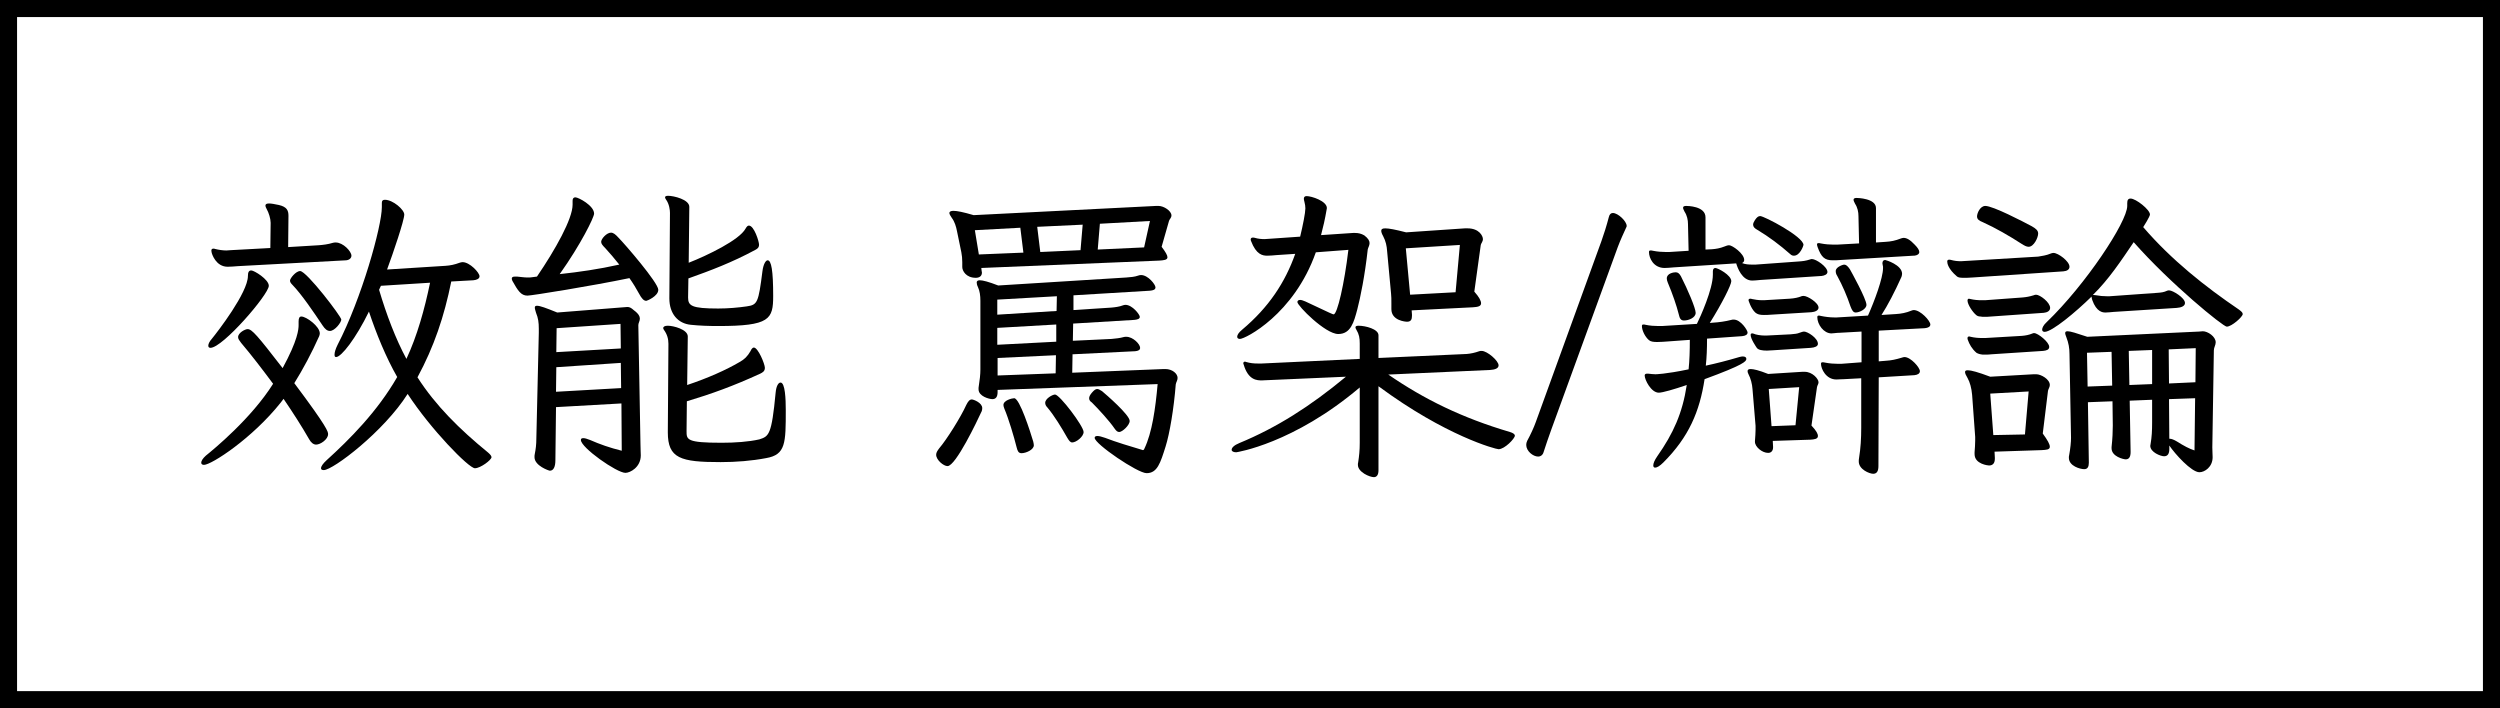 <svg width="293" height="83" viewBox="0 0 293 83" fill="none" xmlns="http://www.w3.org/2000/svg">
<rect x="0" y="0" width="293" height="83" fill="#808080" stroke="none"/>
<rect x="1" y="1" width="291" height="81" fill="white" stroke="black" stroke-width="2"/>
<path d="M55.48 32.847C55.876 32.811 56.2 32.667 56.2 32.379C56.2 31.947 55.048 30.723 54.22 30.723C54.112 30.723 53.968 30.759 53.86 30.795C53.284 31.011 52.78 31.119 52.204 31.155L45.364 31.587C46.084 29.643 47.38 25.827 47.38 25.143C47.38 24.567 46.048 23.415 45.112 23.415C44.86 23.415 44.752 23.523 44.752 23.775V24.279C44.752 26.511 42.376 35.007 39.568 40.407C39.316 40.911 39.208 41.307 39.208 41.559C39.208 41.739 39.244 41.847 39.388 41.847C40 41.847 41.692 39.687 43.24 36.519C44.104 39.111 45.22 41.847 46.552 44.187C44.212 48.255 40.972 51.495 38.272 53.943C37.84 54.339 37.624 54.663 37.624 54.879C37.624 55.023 37.732 55.095 37.948 55.095C39.028 55.095 44.968 50.595 47.776 46.167C50.476 50.307 54.94 54.879 55.66 54.879C56.308 54.879 57.604 53.907 57.604 53.583C57.604 53.439 57.46 53.259 57.208 53.043C53.86 50.307 51.052 47.535 48.928 44.223C50.872 40.623 52.06 37.095 52.888 32.991L55.48 32.847ZM33.232 46.743C34.312 48.327 35.356 49.947 36.22 51.459C36.436 51.855 36.724 52.107 37.048 52.107C37.552 52.107 38.452 51.495 38.452 50.883C38.452 50.595 38.38 50.091 34.492 44.907C35.5 43.287 36.544 41.343 37.408 39.399C37.444 39.291 37.48 39.183 37.48 39.075C37.48 38.247 35.896 37.095 35.32 37.095C35.104 37.095 34.996 37.275 34.996 37.671V38.103C34.996 38.571 34.924 39.831 33.124 43.143C30.172 39.327 29.524 38.571 29.02 38.571C28.732 38.571 27.904 39.003 27.904 39.507C27.904 39.723 28.048 39.903 28.264 40.191C29.488 41.631 30.748 43.287 32.008 44.979C29.452 49.047 25.06 52.647 24.124 53.403C23.764 53.727 23.584 54.015 23.584 54.231C23.584 54.375 23.692 54.483 23.908 54.483C24.772 54.483 29.56 51.387 32.908 47.175L33.232 46.743ZM40.576 30.507C40.936 30.471 41.188 30.255 41.188 29.967C41.188 29.463 40.216 28.419 39.352 28.419C39.244 28.419 39.136 28.419 39.028 28.455C38.452 28.635 37.84 28.707 37.336 28.743L33.772 28.959L33.808 25.287C33.808 24.675 33.628 24.243 32.692 24.027C32.188 23.919 31.792 23.847 31.54 23.847C31.252 23.847 31.108 23.919 31.108 24.099C31.108 24.171 31.144 24.315 31.252 24.495C31.504 24.927 31.72 25.647 31.72 26.115L31.684 29.067L27.04 29.319C26.896 29.319 26.716 29.355 26.536 29.355C26.104 29.355 25.636 29.283 25.204 29.175C25.132 29.139 25.06 29.139 25.024 29.139C24.844 29.139 24.772 29.211 24.772 29.391C24.772 29.463 24.808 29.535 24.808 29.607C24.844 29.787 25.312 31.263 26.68 31.263C27.04 31.263 27.436 31.227 27.904 31.191L40.576 30.507ZM50.404 33.135C49.756 36.267 48.892 39.363 47.632 42.063C46.372 39.723 45.292 36.879 44.428 33.963L44.644 33.495L50.404 33.135ZM24.664 40.767C26.104 40.767 31.504 34.503 31.504 33.495C31.504 32.739 29.776 31.695 29.452 31.695C29.164 31.695 29.056 31.911 29.056 32.343C29.056 34.287 25.492 38.895 24.844 39.687C24.52 40.047 24.412 40.335 24.412 40.515C24.412 40.659 24.484 40.767 24.664 40.767ZM40 37.455C40 37.095 35.932 31.767 35.176 31.767C34.672 31.767 33.988 32.631 33.988 32.883C33.988 33.063 34.096 33.207 34.276 33.387C35.356 34.503 36.796 36.627 37.804 38.139C38.092 38.571 38.344 38.787 38.668 38.787C39.244 38.787 40 37.779 40 37.455Z" fill="black"/>
<path d="M72.868 52.827C71.428 52.467 70.312 52.071 69.16 51.567C68.8 51.423 68.548 51.351 68.368 51.351C68.152 51.351 68.08 51.423 68.08 51.567C68.08 52.467 72.292 55.419 73.3 55.419C73.84 55.419 75.1 54.771 75.1 53.367C75.1 53.043 75.064 52.611 75.064 52.071L74.812 38.103C74.812 37.851 74.992 37.635 74.992 37.347C74.992 37.095 74.848 36.771 74.308 36.375C73.948 36.051 73.768 35.979 73.516 35.979C73.372 35.979 73.228 36.015 73.048 36.015L65.308 36.627C63.976 36.087 63.292 35.835 62.932 35.835C62.752 35.835 62.68 35.907 62.68 36.051C62.68 36.195 62.752 36.411 62.824 36.663C63.076 37.275 63.148 37.779 63.148 38.535V39.003L62.86 51.387C62.86 52.107 62.788 52.647 62.68 53.187C62.644 53.331 62.644 53.439 62.644 53.583C62.644 54.591 64.336 55.167 64.444 55.167C64.876 55.167 65.092 54.699 65.092 53.943L65.164 47.715L72.832 47.283L72.868 52.827ZM78.268 50.667C78.268 53.727 79.744 54.159 84.46 54.159C86.26 54.159 88.096 54.015 89.788 53.691C92.092 53.295 92.092 51.927 92.092 48.039C92.092 46.779 92.02 44.835 91.48 44.835C91.228 44.835 90.976 45.231 90.904 46.023C90.436 50.991 90.112 51.135 88.996 51.495C87.736 51.783 86.116 51.891 84.568 51.891C80.464 51.891 80.464 51.531 80.464 50.523L80.5 47.031C83.38 46.167 85.972 45.231 89.104 43.791C89.392 43.647 89.644 43.503 89.644 43.107C89.644 42.675 88.852 40.731 88.348 40.731C88.204 40.731 88.06 40.911 87.952 41.163C87.592 41.775 87.268 42.099 86.692 42.423C85.108 43.359 82.912 44.331 80.536 45.123L80.608 39.435C80.608 38.607 78.916 38.175 78.268 38.175C77.908 38.175 77.728 38.283 77.728 38.463C77.728 38.499 77.764 38.571 77.8 38.643C78.196 39.183 78.34 39.723 78.34 40.299L78.268 50.667ZM78.448 34.971C78.448 36.771 79.456 37.923 80.968 38.067C82.012 38.175 83.092 38.211 84.172 38.211C90.22 38.211 90.616 37.419 90.616 34.683C90.616 31.695 90.4 30.507 89.968 30.507C89.752 30.507 89.464 30.939 89.356 31.803C88.888 35.475 88.78 35.727 87.52 35.907C86.548 36.051 85.324 36.159 84.172 36.159C81.04 36.159 80.644 35.835 80.644 34.863L80.68 32.631C83.308 31.695 85.792 30.759 88.528 29.283C88.708 29.175 88.96 29.067 88.96 28.671C88.96 28.311 88.384 26.439 87.772 26.439C87.628 26.439 87.52 26.547 87.376 26.799C86.656 28.131 82.912 29.931 80.716 30.795L80.788 24.243C80.788 23.379 78.952 22.947 78.304 22.947C78.052 22.947 77.944 23.019 77.944 23.127C77.944 23.199 77.98 23.271 78.052 23.379C78.448 23.919 78.52 24.639 78.52 24.963L78.448 34.971ZM62.392 32.487C62.212 32.523 62.032 32.523 61.852 32.523C61.42 32.523 61.024 32.451 60.592 32.415H60.376C60.088 32.415 59.98 32.487 59.98 32.667C59.98 32.739 60.016 32.811 60.052 32.919C60.7 34.071 61.06 34.647 61.816 34.647C62.32 34.647 69.448 33.495 73.768 32.595C74.2 33.207 74.596 33.855 74.884 34.395C75.208 35.007 75.46 35.259 75.748 35.259C75.82 35.259 77.152 34.719 77.152 33.963C77.152 33.135 73.192 28.563 72.508 27.879C72.148 27.483 71.896 27.267 71.608 27.267C71.104 27.267 70.456 27.987 70.456 28.347C70.456 28.563 70.636 28.779 70.924 29.067C71.428 29.607 72.004 30.291 72.58 31.011C70.168 31.551 67.9 31.875 65.596 32.127C68.08 28.635 69.628 25.467 69.628 25.035C69.628 24.099 67.792 23.127 67.432 23.127C67.216 23.127 67.108 23.271 67.108 23.523V23.991C67.108 25.647 65.092 29.247 62.932 32.415L62.392 32.487ZM72.796 45.483L65.164 45.915L65.2 43.035L72.76 42.531L72.796 45.483ZM72.76 40.839L65.2 41.271L65.236 38.463L72.724 37.959L72.76 40.839Z" fill="black"/>
<path d="M135.674 45.015C135.422 47.859 135.026 50.703 134.126 52.575C134.09 52.683 134.018 52.755 133.946 52.755C133.91 52.755 133.874 52.719 133.838 52.719C132.506 52.323 130.814 51.819 129.518 51.315C129.122 51.171 128.798 51.099 128.618 51.099C128.402 51.099 128.294 51.171 128.294 51.315C128.294 52.035 133.334 55.455 134.378 55.455C135.638 55.455 135.998 54.267 136.61 52.323C137.078 50.847 137.582 47.859 137.798 45.051C137.834 44.799 138.014 44.583 138.014 44.295C138.014 43.791 137.402 43.251 136.574 43.251H136.394L125.666 43.683L125.702 41.523L133.046 41.163C133.406 41.127 133.622 41.019 133.622 40.767C133.622 40.335 132.794 39.471 132.002 39.471C131.894 39.471 131.786 39.471 131.678 39.507C131.318 39.615 130.742 39.687 130.274 39.723L125.738 39.939L125.774 37.923L132.938 37.491C133.298 37.455 133.586 37.383 133.586 37.131C133.586 36.879 132.722 35.727 131.894 35.727C131.786 35.727 131.678 35.763 131.57 35.799C131.21 35.943 130.67 36.015 130.238 36.051L125.81 36.339V34.611L134.774 34.071C135.134 34.035 135.422 33.963 135.422 33.675C135.422 33.351 134.558 32.235 133.73 32.235C133.586 32.235 133.478 32.271 133.37 32.307C132.974 32.451 132.47 32.487 132.002 32.523L116.99 33.459C115.874 33.027 115.19 32.847 114.83 32.847C114.578 32.847 114.47 32.955 114.47 33.099C114.47 33.243 114.506 33.423 114.614 33.639C114.83 34.107 114.902 34.647 114.902 35.259V43.323C114.902 43.863 114.83 44.547 114.686 45.447V45.627C114.686 46.455 115.946 46.779 116.306 46.779C116.702 46.779 116.918 46.527 116.918 45.951V45.699L135.674 45.015ZM135.854 30.543C136.394 30.507 136.826 30.471 136.826 30.147C136.826 29.931 136.61 29.535 136.142 28.923L137.006 25.899C137.042 25.719 137.294 25.539 137.294 25.251C137.294 24.711 136.394 24.135 135.782 24.135H135.494L114.11 25.215C112.886 24.855 112.166 24.711 111.734 24.711C111.41 24.711 111.266 24.819 111.266 24.963C111.266 25.107 111.41 25.323 111.554 25.539C111.878 25.971 112.058 26.547 112.166 27.123L112.67 29.571C112.742 29.931 112.778 30.327 112.778 30.723V31.299C112.778 31.731 113.21 32.559 114.362 32.559C114.758 32.559 115.082 32.379 115.082 31.947C115.082 31.875 115.046 31.803 115.046 31.731L115.01 31.407L135.854 30.543ZM134.09 28.995L128.654 29.247L128.906 26.223L134.774 25.899L134.09 28.995ZM111.05 54.627C112.022 54.627 114.578 49.227 114.974 48.363C115.082 48.183 115.118 48.003 115.118 47.823C115.118 47.211 114.11 46.815 113.894 46.815C113.642 46.815 113.462 47.031 113.246 47.463C112.598 48.903 110.942 51.531 110.078 52.539C109.862 52.827 109.718 53.043 109.718 53.295C109.718 53.907 110.582 54.627 111.05 54.627ZM119.942 29.607L114.722 29.823L114.254 26.979L119.582 26.691L119.942 29.607ZM126.638 29.319L121.922 29.535L121.562 26.583L126.89 26.331L126.638 29.319ZM123.722 43.755L116.918 44.007V41.955L123.758 41.631L123.722 43.755ZM123.794 40.047L116.882 40.407V38.427L123.794 38.031V40.047ZM121.166 52.179C121.166 52.071 121.13 51.927 121.094 51.747C120.77 50.667 119.51 46.671 118.862 46.671C118.61 46.671 117.602 46.923 117.602 47.463C117.602 47.571 117.638 47.715 117.71 47.895C118.214 49.083 118.826 51.135 119.15 52.431C119.258 52.863 119.366 53.115 119.726 53.115C120.23 53.115 121.166 52.719 121.166 52.179ZM123.83 36.447L116.882 36.879V35.115L123.866 34.719L123.83 36.447ZM126.998 50.631C126.998 49.947 124.19 46.239 123.65 46.239C123.362 46.239 122.498 46.707 122.498 47.211C122.498 47.391 122.57 47.571 122.75 47.751C123.542 48.687 124.442 50.163 125.09 51.315C125.306 51.675 125.45 51.855 125.666 51.855C126.134 51.855 126.998 51.171 126.998 50.631ZM127.97 47.175C128.762 47.967 130.022 49.335 130.634 50.235C130.814 50.487 130.958 50.631 131.174 50.631C131.534 50.631 132.398 49.839 132.398 49.335C132.398 48.615 129.59 46.203 129.158 45.843C128.906 45.699 128.762 45.591 128.582 45.591C128.402 45.591 128.222 45.735 127.97 46.023C127.754 46.275 127.646 46.491 127.646 46.671C127.646 46.887 127.754 47.031 127.97 47.175Z" fill="black"/>
<path d="M174.662 43.359C175.202 43.323 175.634 43.179 175.634 42.819C175.634 42.279 174.302 41.127 173.654 41.127C173.546 41.127 173.438 41.127 173.366 41.163C172.862 41.343 172.358 41.451 171.89 41.487L161.558 41.955V39.291C161.558 38.571 160.046 38.175 159.218 38.175C158.966 38.175 158.858 38.247 158.858 38.355C158.858 38.427 158.894 38.535 158.966 38.643C159.29 39.183 159.362 39.615 159.362 40.263V42.063L147.878 42.603H147.41C146.942 42.603 146.546 42.567 146.042 42.423C145.97 42.387 145.934 42.387 145.898 42.387C145.79 42.387 145.718 42.459 145.718 42.567C145.718 42.603 145.718 42.675 145.754 42.711C146.294 44.583 147.338 44.583 147.914 44.583C148.13 44.583 148.418 44.547 148.706 44.547L157.742 44.151C153.53 47.643 149.606 50.127 145.25 51.927C144.638 52.179 144.35 52.467 144.35 52.719C144.35 52.899 144.566 53.007 144.89 53.007C144.926 53.007 151.586 51.999 159.362 45.411V51.891C159.362 52.827 159.29 53.439 159.182 54.159C159.146 54.267 159.146 54.411 159.146 54.483C159.146 55.347 160.55 55.923 161.018 55.923C161.342 55.923 161.558 55.671 161.558 55.131V45.267C169.442 51.099 175.31 52.647 175.634 52.647C176.354 52.647 177.542 51.387 177.542 51.063C177.542 50.883 177.326 50.739 176.966 50.631C171.35 48.975 166.886 46.779 162.71 43.899L174.662 43.359ZM172.61 36.015C173.186 35.979 173.582 35.907 173.582 35.547C173.582 35.259 173.366 34.827 172.79 34.179L173.546 28.707C173.582 28.527 173.798 28.311 173.798 28.023C173.798 27.663 173.366 26.763 171.998 26.763H171.674L164.798 27.231C163.538 26.907 162.782 26.763 162.35 26.763C161.99 26.763 161.882 26.871 161.882 27.051C161.882 27.195 161.954 27.411 162.098 27.663C162.422 28.275 162.53 28.851 162.566 29.391L163.034 34.431C163.07 34.719 163.07 35.115 163.07 35.547V36.231C163.07 37.599 164.762 37.707 164.906 37.707C165.374 37.707 165.482 37.419 165.482 37.023V36.843L165.446 36.375L172.61 36.015ZM158.03 29.283C157.562 33.243 156.734 36.843 156.302 36.843C156.194 36.843 156.05 36.771 152.99 35.331C152.738 35.223 152.522 35.151 152.378 35.151C152.162 35.151 152.054 35.259 152.054 35.403C152.054 35.835 155.33 39.147 156.842 39.147C158.318 39.147 158.678 37.743 159.074 36.267C159.434 34.899 159.974 32.235 160.298 29.247C160.334 29.031 160.514 28.779 160.514 28.491C160.514 28.239 160.37 27.951 159.902 27.591C159.542 27.375 159.182 27.303 158.822 27.303H158.57L154.826 27.555C155.078 26.619 155.294 25.647 155.474 24.603C155.474 24.531 155.51 24.459 155.51 24.387C155.51 23.559 153.71 22.983 153.134 22.983C152.918 22.983 152.81 23.091 152.81 23.307C152.81 23.379 152.846 23.523 152.882 23.667C152.954 23.919 152.99 24.207 152.99 24.423C152.99 24.927 152.702 26.403 152.378 27.735L148.742 27.987C148.562 27.987 148.382 28.023 148.202 28.023C147.842 28.023 147.446 27.987 147.086 27.879C146.978 27.843 146.906 27.843 146.834 27.843C146.69 27.843 146.582 27.915 146.582 28.059C146.582 28.095 146.582 28.167 146.618 28.239C147.23 29.859 147.986 29.967 148.526 29.967C148.85 29.967 149.21 29.931 149.642 29.895L151.802 29.751C150.614 33.099 148.706 36.015 145.574 38.643C145.178 38.967 144.998 39.255 144.998 39.471C144.998 39.615 145.106 39.723 145.322 39.723C145.934 39.723 151.658 36.843 154.214 29.571L158.03 29.283ZM170.594 34.251L165.266 34.539L164.762 29.103L171.098 28.707L170.594 34.251Z" fill="black"/>
<path d="M179.99 49.479C179.774 50.091 179.378 50.955 178.982 51.675C178.91 51.819 178.874 51.999 178.874 52.143C178.874 52.863 179.666 53.511 180.278 53.511C180.53 53.511 180.782 53.367 180.89 53.043C181.178 52.107 181.502 51.243 181.826 50.307L189.602 28.959C189.926 28.095 190.286 27.339 190.61 26.619C190.646 26.583 190.646 26.511 190.646 26.475C190.646 25.935 189.638 24.963 189.026 24.963C188.81 24.963 188.63 25.107 188.558 25.431C188.306 26.403 187.946 27.555 187.694 28.239L179.99 49.479Z" fill="black"/>
<path d="M224.364 43.971C224.724 43.935 225.012 43.791 225.012 43.503C225.012 43.071 223.932 41.847 223.212 41.847C223.104 41.847 222.996 41.883 222.888 41.919C222.168 42.135 221.664 42.243 221.052 42.279L220.188 42.351V38.751L225.588 38.463C225.984 38.427 226.236 38.283 226.236 38.031C226.236 37.599 225.084 36.339 224.292 36.339C224.184 36.339 224.112 36.375 224.004 36.411C223.392 36.663 222.816 36.771 222.204 36.807L220.512 36.915C221.232 35.799 222.06 34.215 222.852 32.451C222.888 32.343 222.924 32.199 222.924 32.091C222.924 31.047 221.016 30.471 220.944 30.471C220.728 30.471 220.62 30.615 220.62 30.867C220.62 30.939 220.656 31.011 220.656 31.083C220.692 31.191 220.692 31.263 220.692 31.407C220.692 32.595 219.684 35.295 218.928 36.987L215.292 37.203H214.968C214.464 37.203 213.888 37.131 213.384 37.023C213.276 36.987 213.204 36.987 213.168 36.987C213.06 36.987 212.988 37.023 212.988 37.167C212.988 38.031 213.744 39.075 214.644 39.075C214.896 39.075 215.22 39.003 215.58 39.003L218.172 38.859V42.459L215.796 42.639H215.4C214.968 42.639 214.428 42.603 213.888 42.495C213.78 42.459 213.672 42.459 213.6 42.459C213.492 42.459 213.42 42.495 213.42 42.639C213.42 43.215 213.996 44.475 215.22 44.475C215.472 44.475 215.76 44.439 216.12 44.439L218.136 44.331V50.127C218.136 51.423 218.064 52.539 217.884 53.655C217.848 53.835 217.848 53.979 217.848 54.087C217.848 55.023 219.108 55.527 219.54 55.527C219.972 55.527 220.152 55.203 220.152 54.627L220.188 44.223L224.364 43.971ZM204.168 39.399C204.564 39.363 204.816 39.219 204.816 38.967C204.816 38.715 204.024 37.455 203.196 37.455C203.088 37.455 203.016 37.455 202.908 37.491C202.224 37.671 201.432 37.779 200.784 37.815L200.388 37.851C201.828 35.547 202.908 33.387 202.908 32.955C202.908 32.235 201.324 31.407 201.036 31.407C200.856 31.407 200.748 31.551 200.748 31.803V32.199C200.748 33.891 199.272 37.167 198.876 37.959L194.772 38.211H194.376C193.908 38.211 193.368 38.175 192.864 38.067C192.756 38.031 192.684 38.031 192.612 38.031C192.504 38.031 192.432 38.067 192.432 38.211C192.432 38.715 192.792 39.471 193.26 39.867C193.476 40.047 193.8 40.083 194.232 40.083C194.628 40.083 195.096 40.047 195.564 40.011L198.048 39.831C198.048 41.091 198.012 42.243 197.904 43.287C195.132 43.863 194.016 43.863 194.016 43.863C193.764 43.863 193.476 43.827 193.152 43.791H193.044C192.864 43.791 192.756 43.863 192.756 44.007C192.756 44.511 193.512 46.023 194.412 46.023C194.844 46.023 196.212 45.627 197.688 45.123C197.184 48.435 196.104 50.811 194.232 53.475C193.908 53.943 193.764 54.303 193.764 54.555C193.764 54.699 193.836 54.807 193.98 54.807C194.196 54.807 194.52 54.627 194.952 54.195C197.94 51.207 199.2 48.219 199.776 44.439C204.384 42.747 204.672 42.351 204.672 42.063C204.672 41.883 204.528 41.775 204.24 41.775C204.132 41.775 203.988 41.811 203.844 41.847C202.512 42.243 201.108 42.603 199.92 42.855C200.028 41.883 200.064 40.875 200.064 39.687L204.168 39.399ZM212.196 51.531C212.628 51.495 213.06 51.459 213.06 51.099C213.06 50.847 212.88 50.487 212.304 49.875L212.952 45.375C212.988 45.159 213.132 45.015 213.132 44.799C213.132 44.403 212.412 43.575 211.512 43.575H211.224L207.228 43.827C206.148 43.395 205.5 43.251 205.176 43.251C204.888 43.251 204.816 43.359 204.816 43.503C204.816 43.611 204.852 43.719 204.924 43.863C205.176 44.331 205.356 45.015 205.392 45.591L205.752 49.911V50.379C205.752 50.775 205.716 51.171 205.68 51.675V51.783C205.68 52.359 206.508 53.079 207.228 53.079C207.552 53.079 207.804 52.863 207.804 52.431V52.359L207.768 51.675L212.196 51.531ZM213.492 32.343C213.816 32.307 214.176 32.163 214.176 31.875C214.176 31.263 212.844 30.363 212.376 30.363C212.304 30.363 212.232 30.363 212.16 30.399C211.62 30.579 211.26 30.615 210.72 30.651L205.752 31.011H205.356C204.924 31.011 204.528 30.975 204.168 30.831C204.312 30.759 204.42 30.651 204.42 30.471C204.42 29.715 203.016 28.743 202.656 28.743C202.476 28.743 202.296 28.815 202.116 28.887C201.576 29.103 201.108 29.175 200.64 29.211L199.884 29.247V25.467C199.884 24.135 197.724 24.135 197.616 24.135C197.364 24.135 197.256 24.207 197.256 24.351C197.256 24.459 197.328 24.603 197.436 24.819C197.724 25.251 197.832 25.791 197.832 26.259L197.904 29.391L195.636 29.535H195.24C194.808 29.535 194.268 29.499 193.728 29.391C193.62 29.355 193.512 29.355 193.44 29.355C193.332 29.355 193.26 29.391 193.26 29.535C193.26 30.255 193.8 31.407 195.096 31.407C195.384 31.407 195.744 31.371 196.176 31.335L203.484 30.867C203.628 31.371 204.168 32.883 205.356 32.883C205.608 32.883 205.932 32.847 206.328 32.811L213.492 32.343ZM224.364 29.967C224.688 29.931 224.94 29.787 224.94 29.535C224.94 29.319 224.76 29.031 224.4 28.671C223.86 28.095 223.464 27.879 223.104 27.879C222.996 27.879 222.888 27.915 222.78 27.951C222.132 28.203 221.628 28.311 220.944 28.347L219.864 28.419V24.387C219.864 23.235 217.668 23.199 217.596 23.199C217.344 23.199 217.236 23.271 217.236 23.415C217.236 23.523 217.308 23.667 217.416 23.883C217.704 24.315 217.812 24.855 217.812 25.323L217.884 28.527L215.292 28.671H214.896C214.464 28.671 213.924 28.635 213.384 28.527C213.276 28.491 213.204 28.491 213.132 28.491C213.024 28.491 212.952 28.527 212.952 28.671C212.952 28.743 212.988 28.815 213.024 28.959C213.456 30.147 213.852 30.507 214.788 30.507C215.04 30.507 215.364 30.507 215.724 30.471L224.256 29.967H224.364ZM210.432 49.839L207.624 49.947L207.3 45.591L210.864 45.375L210.432 49.839ZM212.304 36.591C212.736 36.555 213.132 36.375 213.132 36.051C213.132 35.475 211.836 34.683 211.404 34.683C211.296 34.683 211.188 34.683 211.044 34.755C210.756 34.863 210.324 34.971 209.748 35.007L206.724 35.187H206.508C206.148 35.187 205.608 35.115 205.32 35.043C205.248 35.007 205.176 35.007 205.14 35.007C204.996 35.007 204.924 35.079 204.924 35.187C204.924 35.223 205.212 36.159 205.716 36.627C205.968 36.843 206.256 36.915 206.724 36.915C206.976 36.915 207.228 36.915 207.588 36.879L212.304 36.591ZM212.232 40.767C212.7 40.731 213.06 40.587 213.06 40.299C213.06 39.615 211.836 38.859 211.44 38.859C211.296 38.859 211.116 38.931 210.9 39.003C210.648 39.111 210.324 39.147 209.856 39.183L207.012 39.327H206.832C206.328 39.327 205.752 39.219 205.536 39.111C205.464 39.075 205.392 39.075 205.356 39.075C205.248 39.075 205.176 39.111 205.176 39.255C205.176 39.723 205.824 40.659 205.896 40.767C206.076 41.019 206.544 41.091 207.084 41.091C207.3 41.091 207.552 41.055 207.768 41.055L212.232 40.767ZM210.252 29.967C210.972 29.967 211.368 28.779 211.368 28.707C211.368 27.735 206.76 25.323 206.292 25.323C206.076 25.323 205.896 25.467 205.68 25.791C205.536 26.007 205.464 26.187 205.464 26.331C205.464 26.583 205.644 26.763 205.968 26.943C207.3 27.735 208.596 28.707 209.82 29.787C209.964 29.931 210.108 29.967 210.252 29.967ZM198.732 36.663C198.732 36.123 197.796 33.927 197.004 32.379C196.824 32.055 196.644 31.911 196.392 31.911C196.176 31.911 195.348 32.019 195.348 32.631C195.348 32.775 195.384 32.919 195.456 33.099C196.032 34.467 196.5 35.835 196.752 36.843C196.86 37.347 197.004 37.563 197.364 37.563C197.904 37.563 198.732 37.239 198.732 36.663ZM218.748 35.727C218.748 35.043 216.948 31.803 216.804 31.551C216.552 31.191 216.372 31.011 216.12 31.011C216.048 31.011 215.148 31.263 215.148 31.767C215.148 31.947 215.184 32.127 215.328 32.343C215.94 33.459 216.48 34.719 216.876 35.907C217.056 36.375 217.2 36.627 217.488 36.627C217.92 36.627 218.748 36.231 218.748 35.727Z" fill="black"/>
<path d="M254.244 52.215C254.892 53.187 256.836 55.347 257.772 55.347C258.384 55.347 259.32 54.735 259.32 53.583C259.32 53.259 259.284 52.863 259.284 52.431L259.464 41.055C259.464 40.731 259.68 40.443 259.68 40.119C259.68 39.435 258.744 38.823 258.168 38.823C258.024 38.823 257.916 38.859 257.736 38.859L244.632 39.471C243.336 39.039 242.652 38.823 242.328 38.823C242.112 38.823 242.04 38.895 242.04 39.039C242.04 39.183 242.112 39.327 242.184 39.543C242.436 40.191 242.544 40.803 242.544 41.487L242.724 51.315C242.724 51.819 242.652 52.539 242.508 53.331C242.472 53.439 242.472 53.547 242.472 53.655C242.472 54.627 243.804 54.987 244.272 54.987C244.668 54.987 244.812 54.699 244.812 54.231L244.704 47.139L247.584 47.031L247.62 49.875C247.62 50.523 247.584 51.423 247.476 52.395V52.539C247.476 53.511 248.88 53.835 249.132 53.835C249.528 53.835 249.708 53.547 249.708 52.971L249.6 46.959L252.228 46.851V49.515C252.228 50.451 252.192 51.207 252.048 52.035C252.048 52.107 252.012 52.179 252.012 52.251C252.012 53.007 253.236 53.475 253.632 53.475C254.1 53.475 254.244 53.115 254.244 52.611V52.215ZM255.108 36.087C255.648 36.051 256.08 35.871 256.08 35.511C256.08 34.899 254.64 34.035 254.244 34.035C254.136 34.035 254.064 34.035 253.992 34.071C253.596 34.251 253.344 34.287 252.804 34.323L247.26 34.719H246.9C246.504 34.719 246.072 34.683 245.712 34.611C245.532 34.575 245.388 34.575 245.28 34.575C247.152 32.739 248.556 30.615 250.068 28.383C254.352 33.243 260.544 38.283 260.976 38.283C261.552 38.283 262.848 37.131 262.848 36.807C262.848 36.627 262.668 36.483 262.38 36.267C258.456 33.603 254.496 30.471 251.184 26.619C251.22 26.583 251.976 25.359 251.976 25.143C251.976 24.567 250.32 23.271 249.708 23.271C249.42 23.271 249.312 23.451 249.312 23.811V24.135C249.312 26.007 244.416 33.387 239.88 37.743C239.484 38.103 239.34 38.427 239.34 38.643C239.34 38.787 239.448 38.895 239.628 38.895C240.492 38.895 243.264 36.591 245.136 34.755V34.827C245.136 34.899 245.172 35.007 245.208 35.151C245.712 36.591 246.468 36.627 246.756 36.627C247.008 36.627 247.332 36.591 247.728 36.555L255.108 36.087ZM239.268 52.755C239.808 52.719 240.24 52.719 240.24 52.359C240.24 52.071 239.988 51.603 239.412 50.811L240.024 45.807C240.06 45.591 240.24 45.375 240.24 45.123C240.24 44.439 239.196 43.863 238.656 43.863H238.332L233.256 44.151C231.816 43.611 231.024 43.395 230.628 43.395C230.376 43.395 230.304 43.467 230.304 43.611C230.304 43.755 230.412 44.007 230.592 44.295C230.88 44.799 231.06 45.483 231.132 46.275L231.492 51.207V51.639C231.492 52.071 231.456 52.539 231.42 53.007V53.223C231.42 54.411 233.04 54.555 233.112 54.555C233.544 54.555 233.796 54.303 233.796 53.763V53.655L233.76 52.935L239.268 52.755ZM241.824 31.803C242.256 31.767 242.544 31.587 242.544 31.263C242.544 30.615 241.212 29.643 240.672 29.643C240.528 29.643 240.456 29.679 240.348 29.715C239.844 29.931 239.304 30.003 238.872 30.075L230.448 30.579C230.232 30.579 230.052 30.615 229.836 30.615C229.44 30.615 229.08 30.579 228.684 30.471C228.576 30.435 228.504 30.435 228.432 30.435C228.288 30.435 228.216 30.507 228.216 30.651C228.216 30.867 228.324 31.515 229.332 32.379C229.476 32.523 229.728 32.559 230.124 32.559C230.412 32.559 230.736 32.559 231.168 32.523L241.824 31.803ZM237.324 50.919L233.616 50.991L233.256 46.131L237.756 45.879L237.324 50.919ZM239.52 36.663C239.916 36.627 240.276 36.447 240.276 36.087C240.276 35.439 239.088 34.539 238.62 34.539C238.512 34.539 238.44 34.575 238.332 34.611C237.864 34.755 237.468 34.827 237.036 34.863L232.644 35.187H232.248C231.816 35.187 231.384 35.151 230.916 35.043C230.844 35.043 230.808 35.007 230.772 35.007C230.664 35.007 230.592 35.079 230.592 35.223C230.592 35.691 231.204 36.591 231.6 36.915C231.708 37.023 231.888 37.095 232.104 37.095C232.248 37.131 232.392 37.131 232.572 37.131C232.788 37.131 233.076 37.131 233.364 37.095L239.52 36.663ZM239.448 41.127C239.844 41.091 240.168 40.983 240.168 40.659C240.168 40.083 238.836 39.039 238.404 39.039C238.332 39.039 238.296 39.039 238.224 39.075C237.792 39.255 237.396 39.327 236.964 39.363L232.68 39.615H232.284C231.852 39.615 231.42 39.579 230.952 39.471C230.88 39.435 230.808 39.435 230.772 39.435C230.664 39.435 230.592 39.507 230.592 39.615C230.592 39.687 230.592 39.759 230.628 39.831C230.808 40.335 231.096 40.875 231.636 41.343C231.816 41.451 232.032 41.523 232.356 41.559H232.716C232.932 41.559 233.148 41.559 233.4 41.523L239.448 41.127ZM257.196 52.791C256.62 52.611 255.936 52.251 255.144 51.747C254.784 51.531 254.496 51.423 254.316 51.423H254.244L254.208 46.779L257.268 46.671L257.196 52.791ZM237.756 28.923C238.368 28.923 238.872 27.843 238.872 27.375C238.872 27.015 238.62 26.799 238.116 26.511C237.108 25.971 233.58 24.135 232.68 24.135C232.068 24.135 231.708 24.999 231.708 25.359C231.708 25.683 231.924 25.863 232.392 26.043C233.832 26.691 235.524 27.663 236.964 28.599C237.252 28.779 237.504 28.923 237.756 28.923ZM257.304 44.799L254.208 44.943L254.172 40.947L257.34 40.803L257.304 44.799ZM247.548 45.195L244.668 45.303L244.596 41.343L247.476 41.235L247.548 45.195ZM252.228 45.015L249.564 45.123L249.492 41.127L252.228 41.019V45.015Z" fill="black"/>
</svg>
